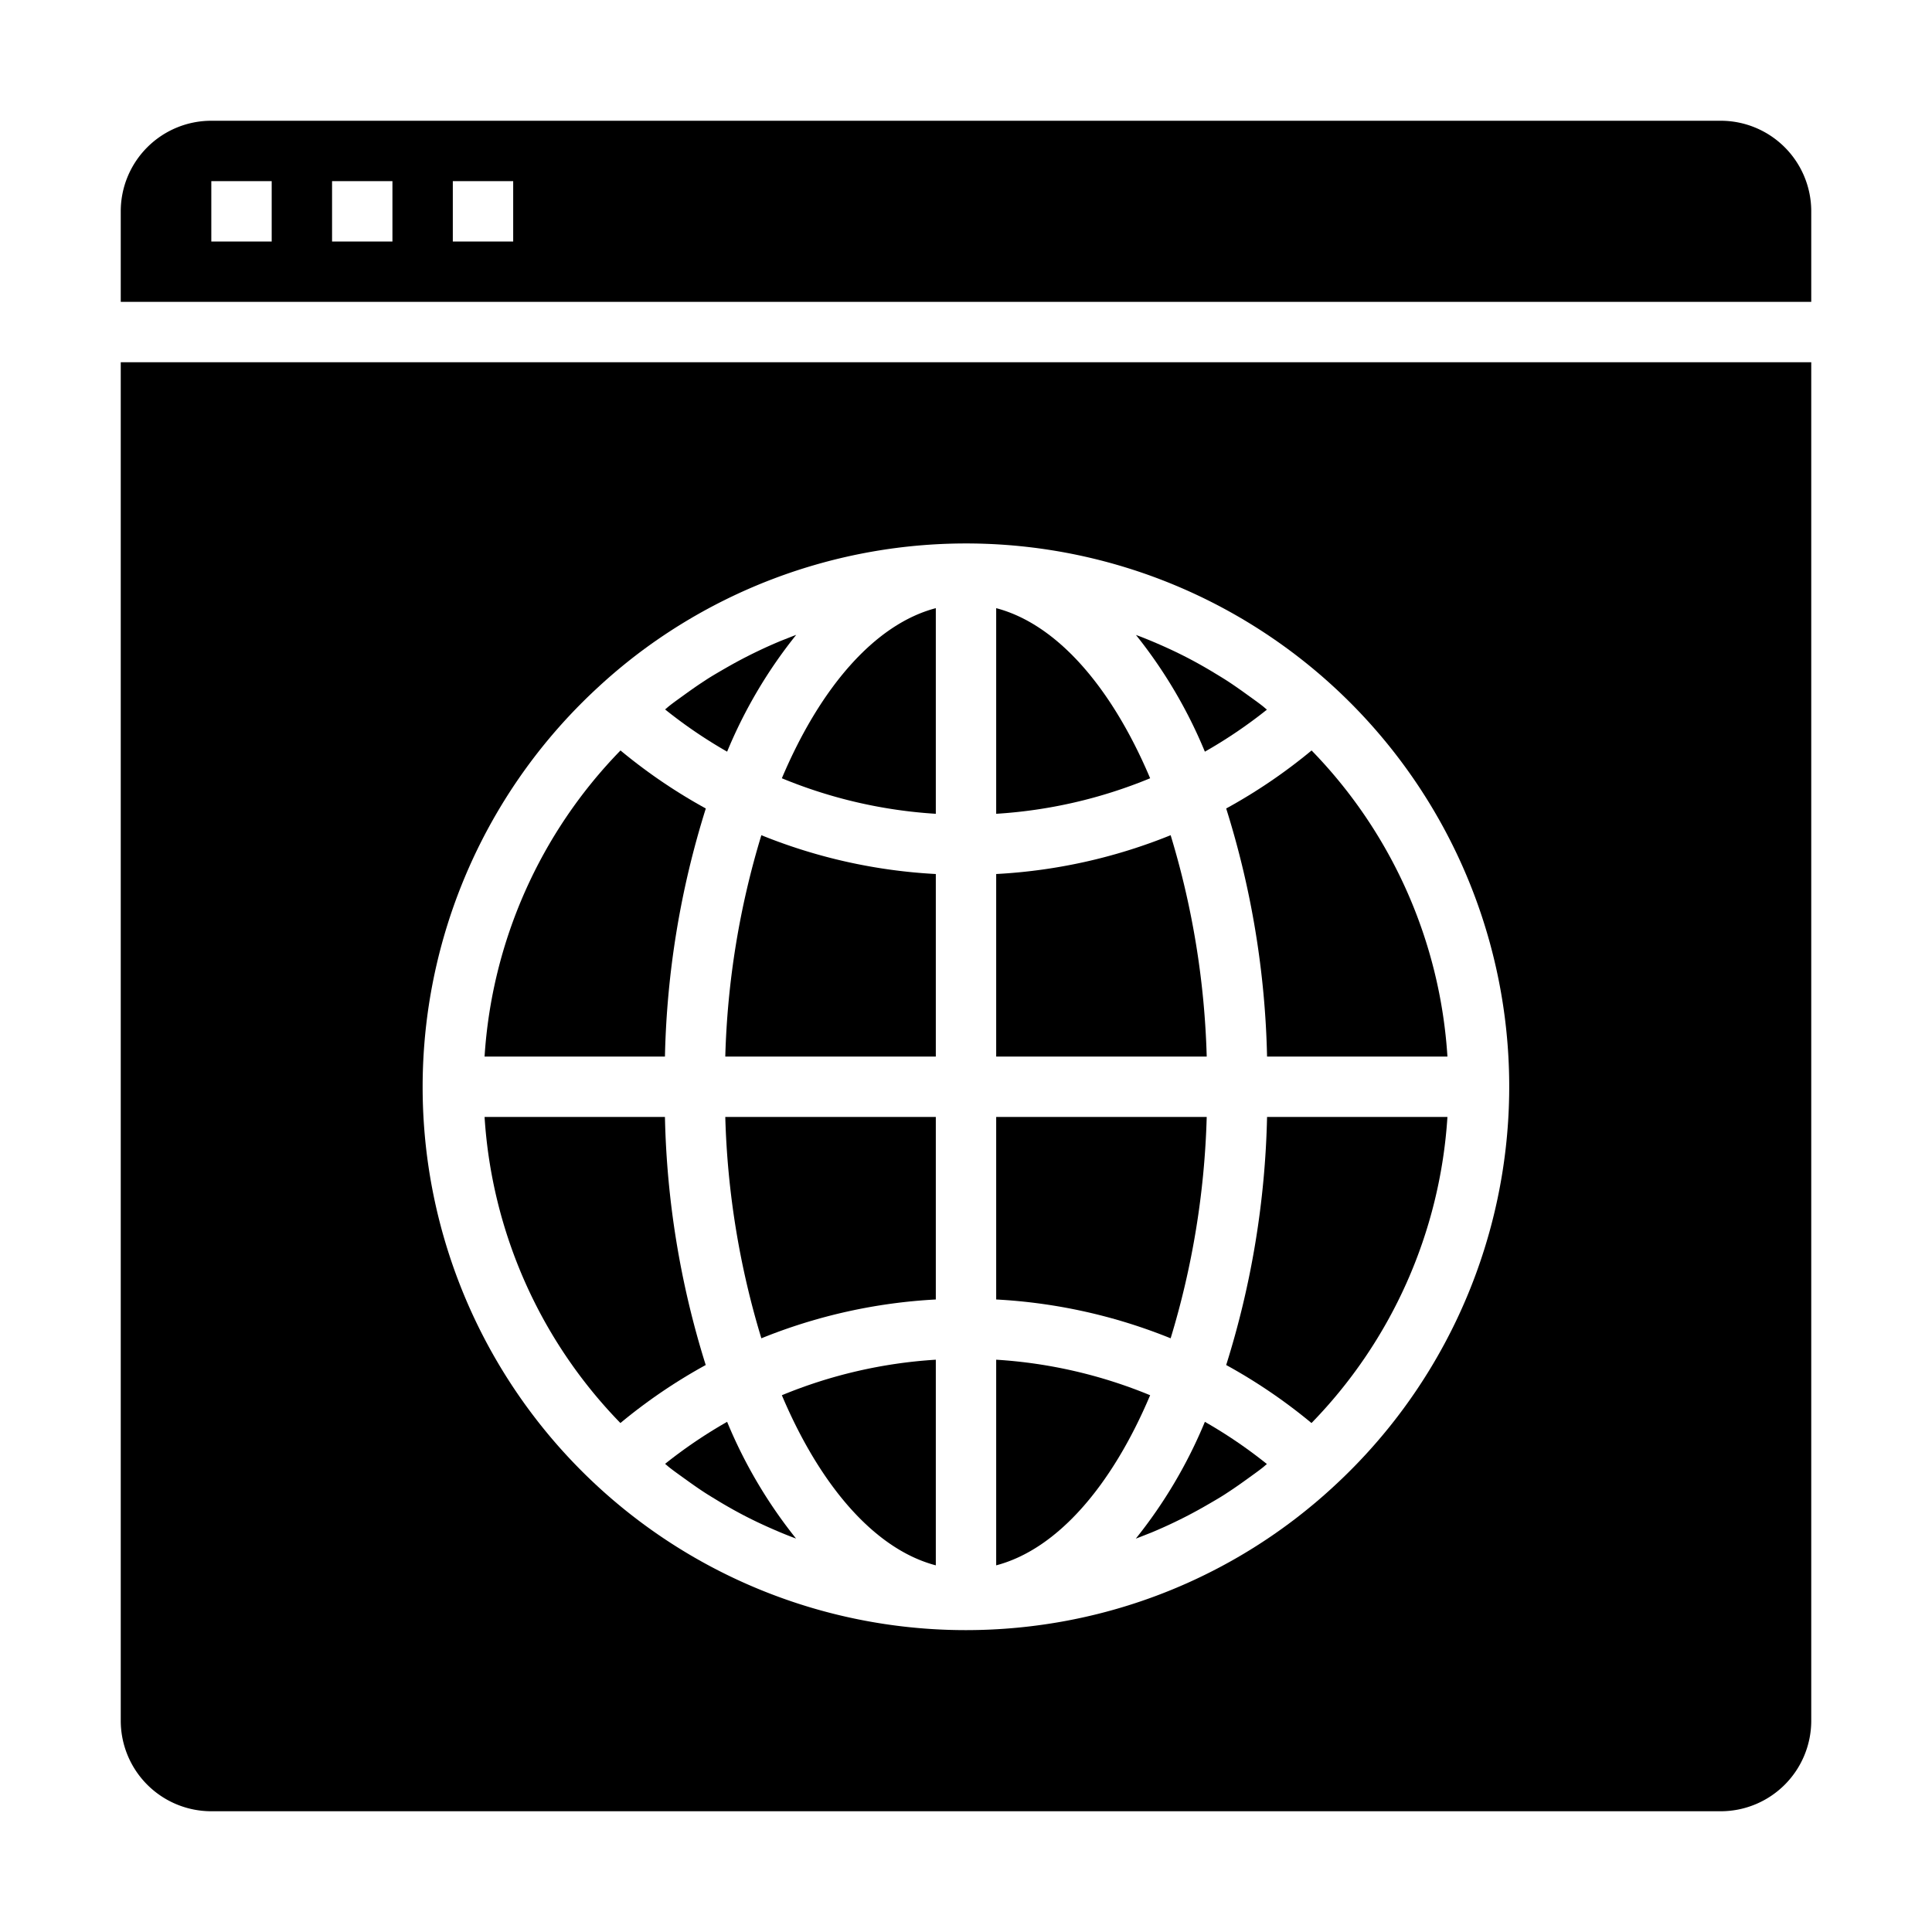 <svg xmlns="http://www.w3.org/2000/svg" viewBox="0 0 64 64" x="0px" y="0px"><g data-name="World Wide"><path d="M38.779,27.667A17.909,17.909,0,0,1,33,28.953V35h6.974A27.79,27.79,0,0,0,38.779,27.667Z"></path><path d="M24.026,35H31V28.953a17.909,17.909,0,0,1-5.779-1.286A27.79,27.79,0,0,0,24.026,35Z"></path><path d="M25.221,44.333A17.909,17.909,0,0,1,31,43.047V37H24.026A27.79,27.79,0,0,0,25.221,44.333Z"></path><path d="M33,20.146v6.812a15.921,15.921,0,0,0,5.1-1.177C36.824,22.765,35.016,20.676,33,20.146Z"></path><path d="M41.968,23.508c-.052-.041-.1-.087-.152-.127-.152-.119-.309-.229-.465-.342-.231-.167-.463-.332-.7-.486-.166-.107-.335-.207-.5-.308-.238-.142-.479-.279-.724-.408q-.266-.14-.535-.268c-.248-.118-.5-.229-.752-.335-.169-.07-.339-.139-.51-.2A15.874,15.874,0,0,1,39.913,24.9,15.83,15.83,0,0,0,41.968,23.508Z"></path><path d="M25.9,25.781A15.921,15.921,0,0,0,31,26.958V20.146C28.984,20.676,27.176,22.765,25.9,25.781Z"></path><path d="M31,51.854V45.042a15.921,15.921,0,0,0-5.1,1.177C27.176,49.235,28.984,51.324,31,51.854Z"></path><path d="M23.381,26.782a17.957,17.957,0,0,1-2.826-1.922A15.98,15.98,0,0,0,16.052,35h5.975A29.484,29.484,0,0,1,23.381,26.782Z"></path><path d="M22.027,37H16.052a15.973,15.973,0,0,0,4.5,10.14,17.911,17.911,0,0,1,2.826-1.922A29.484,29.484,0,0,1,22.027,37Z"></path><path d="M22.032,48.492c.052.041.1.087.152.127.152.119.309.229.465.342.231.167.463.332.7.486.166.107.335.207.5.308.238.142.479.279.724.408q.265.14.535.268c.248.118.5.229.752.335.169.07.339.139.51.2A15.874,15.874,0,0,1,24.087,47.1,15.83,15.83,0,0,0,22.032,48.492Z"></path><path d="M26.375,21.031c-.172.064-.343.134-.513.2-.251.105-.5.215-.745.333-.182.087-.363.177-.541.271-.243.127-.481.263-.717.4-.171.1-.343.2-.511.313-.236.152-.465.314-.693.479-.158.115-.317.226-.471.347-.052.04-.1.086-.152.127A15.83,15.83,0,0,0,24.087,24.9,15.874,15.874,0,0,1,26.375,21.031Z"></path><path d="M60,7a3,3,0,0,0-3-3H7A3,3,0,0,0,4,7v3H60ZM9,8H7V6H9Zm4,0H11V6h2Zm4,0H15V6h2Z"></path><path d="M40.619,26.782A29.484,29.484,0,0,1,41.973,35h5.975a15.973,15.973,0,0,0-4.5-10.14A17.911,17.911,0,0,1,40.619,26.782Z"></path><path d="M60,12H4V57a3,3,0,0,0,3,3H57a3,3,0,0,0,3-3ZM44.19,49.232l0,0c-.415.385-.847.747-1.292,1.088a17.879,17.879,0,0,1-7.546,3.366A18.116,18.116,0,0,1,32,54,17.992,17.992,0,0,1,19.81,22.768l0,0c.415-.385.847-.747,1.292-1.088A17.993,17.993,0,0,1,44.19,49.232Z"></path><path d="M40.619,45.218a17.957,17.957,0,0,1,2.826,1.922A15.98,15.98,0,0,0,47.948,37H41.973A29.484,29.484,0,0,1,40.619,45.218Z"></path><path d="M39.974,37H33v6.047a17.909,17.909,0,0,1,5.779,1.286A27.79,27.79,0,0,0,39.974,37Z"></path><path d="M33,45.042v6.812c2.016-.53,3.824-2.619,5.1-5.635A15.921,15.921,0,0,0,33,45.042Z"></path><path d="M37.625,50.969c.172-.064.343-.134.513-.2.251-.105.5-.215.745-.333.182-.087.363-.177.541-.271.243-.127.48-.262.716-.4.172-.1.344-.2.513-.314.235-.152.464-.314.692-.479.158-.115.317-.226.471-.347.052-.04.1-.086.152-.127A15.83,15.83,0,0,0,39.913,47.1,15.874,15.874,0,0,1,37.625,50.969Z"></path></g></svg>